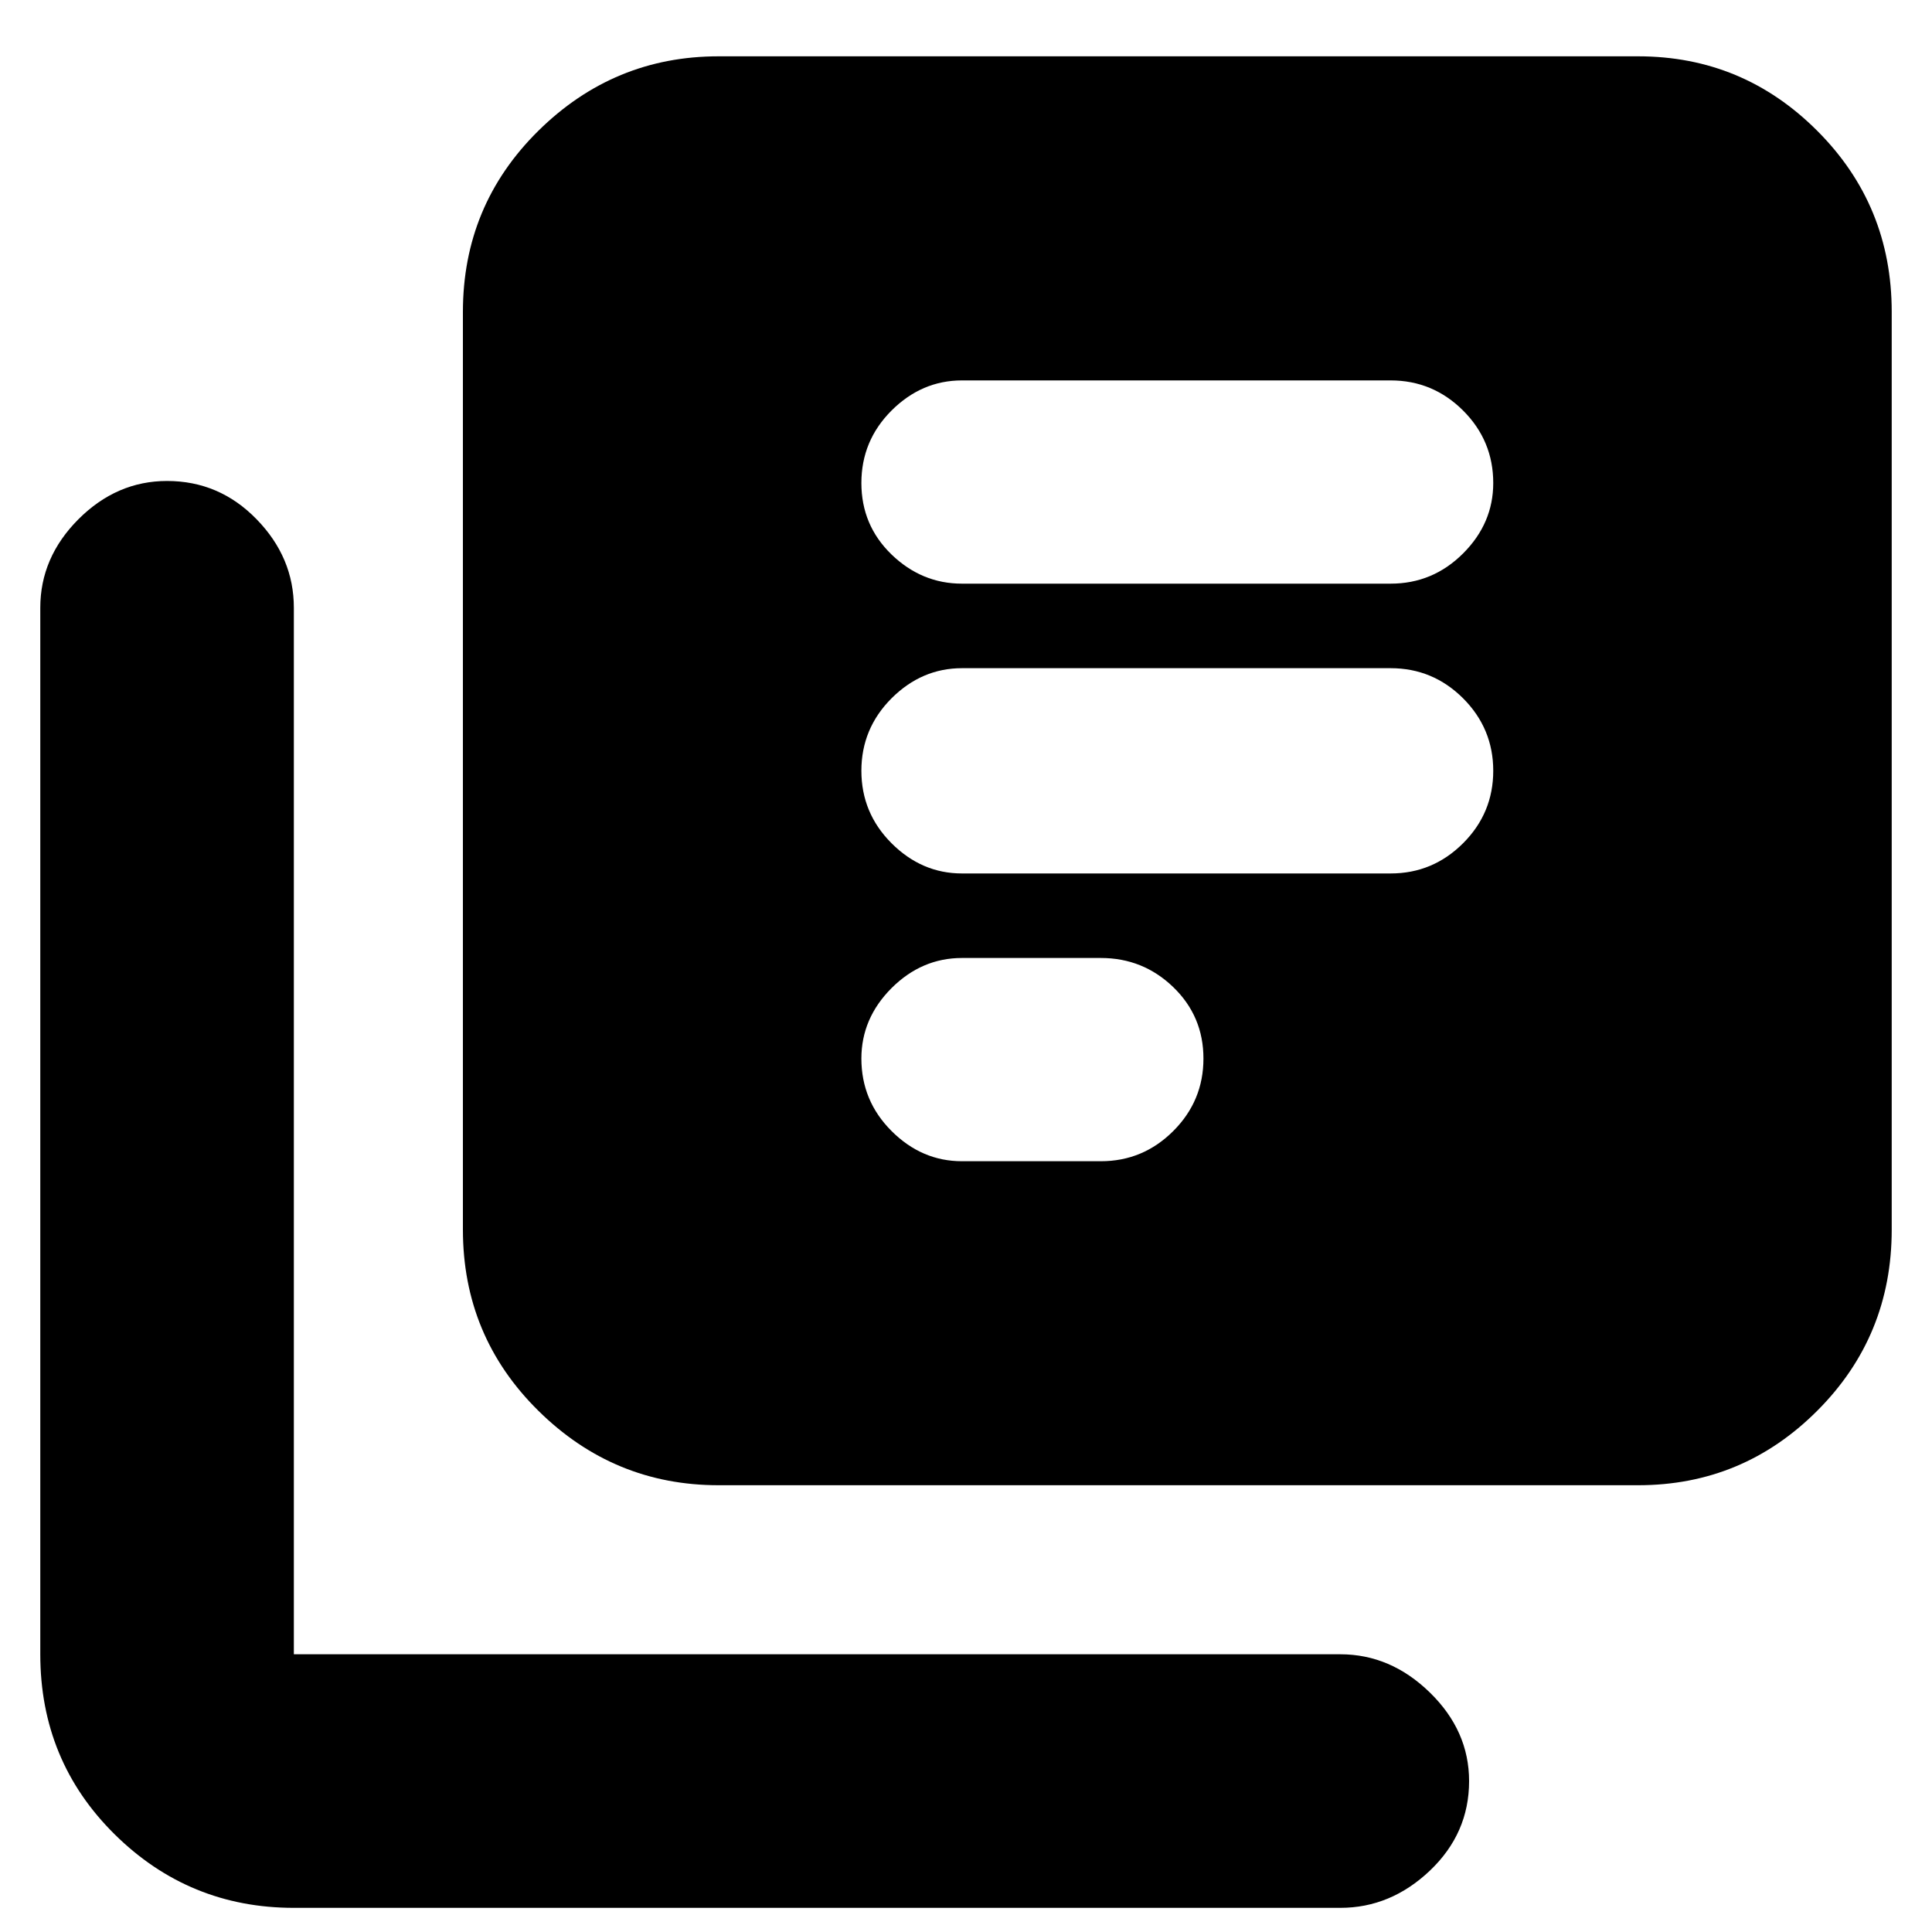 <svg xmlns="http://www.w3.org/2000/svg" height="20" width="20"><path d="M9.958 9.042H14.396Q14.833 9.042 15.146 8.729Q15.458 8.417 15.458 7.979Q15.458 7.542 15.146 7.229Q14.833 6.917 14.396 6.917H9.958Q9.542 6.917 9.229 7.229Q8.917 7.542 8.917 7.979Q8.917 8.417 9.229 8.729Q9.542 9.042 9.958 9.042ZM9.958 12.021H11.396Q11.833 12.021 12.146 11.708Q12.458 11.396 12.458 10.958Q12.458 10.521 12.146 10.219Q11.833 9.917 11.396 9.917H9.958Q9.542 9.917 9.229 10.229Q8.917 10.542 8.917 10.958Q8.917 11.396 9.229 11.708Q9.542 12.021 9.958 12.021ZM9.958 6.042H14.396Q14.833 6.042 15.146 5.729Q15.458 5.417 15.458 5Q15.458 4.562 15.146 4.25Q14.833 3.938 14.396 3.938H9.958Q9.542 3.938 9.229 4.25Q8.917 4.562 8.917 5Q8.917 5.438 9.229 5.74Q9.542 6.042 9.958 6.042ZM7.438 15.375Q6.354 15.375 5.573 14.604Q4.792 13.833 4.792 12.729V3.229Q4.792 2.125 5.573 1.354Q6.354 0.583 7.438 0.583H16.958Q18.042 0.583 18.812 1.354Q19.583 2.125 19.583 3.229V12.729Q19.583 13.833 18.812 14.604Q18.042 15.375 16.958 15.375ZM3.042 19.75Q1.958 19.75 1.188 18.99Q0.417 18.229 0.417 17.125V6.292Q0.417 5.771 0.812 5.375Q1.208 4.979 1.729 4.979Q2.271 4.979 2.656 5.375Q3.042 5.771 3.042 6.292V17.125Q3.042 17.125 3.042 17.125Q3.042 17.125 3.042 17.125H13.875Q14.396 17.125 14.802 17.521Q15.208 17.917 15.208 18.438Q15.208 18.979 14.802 19.365Q14.396 19.75 13.875 19.75Z"/></svg>